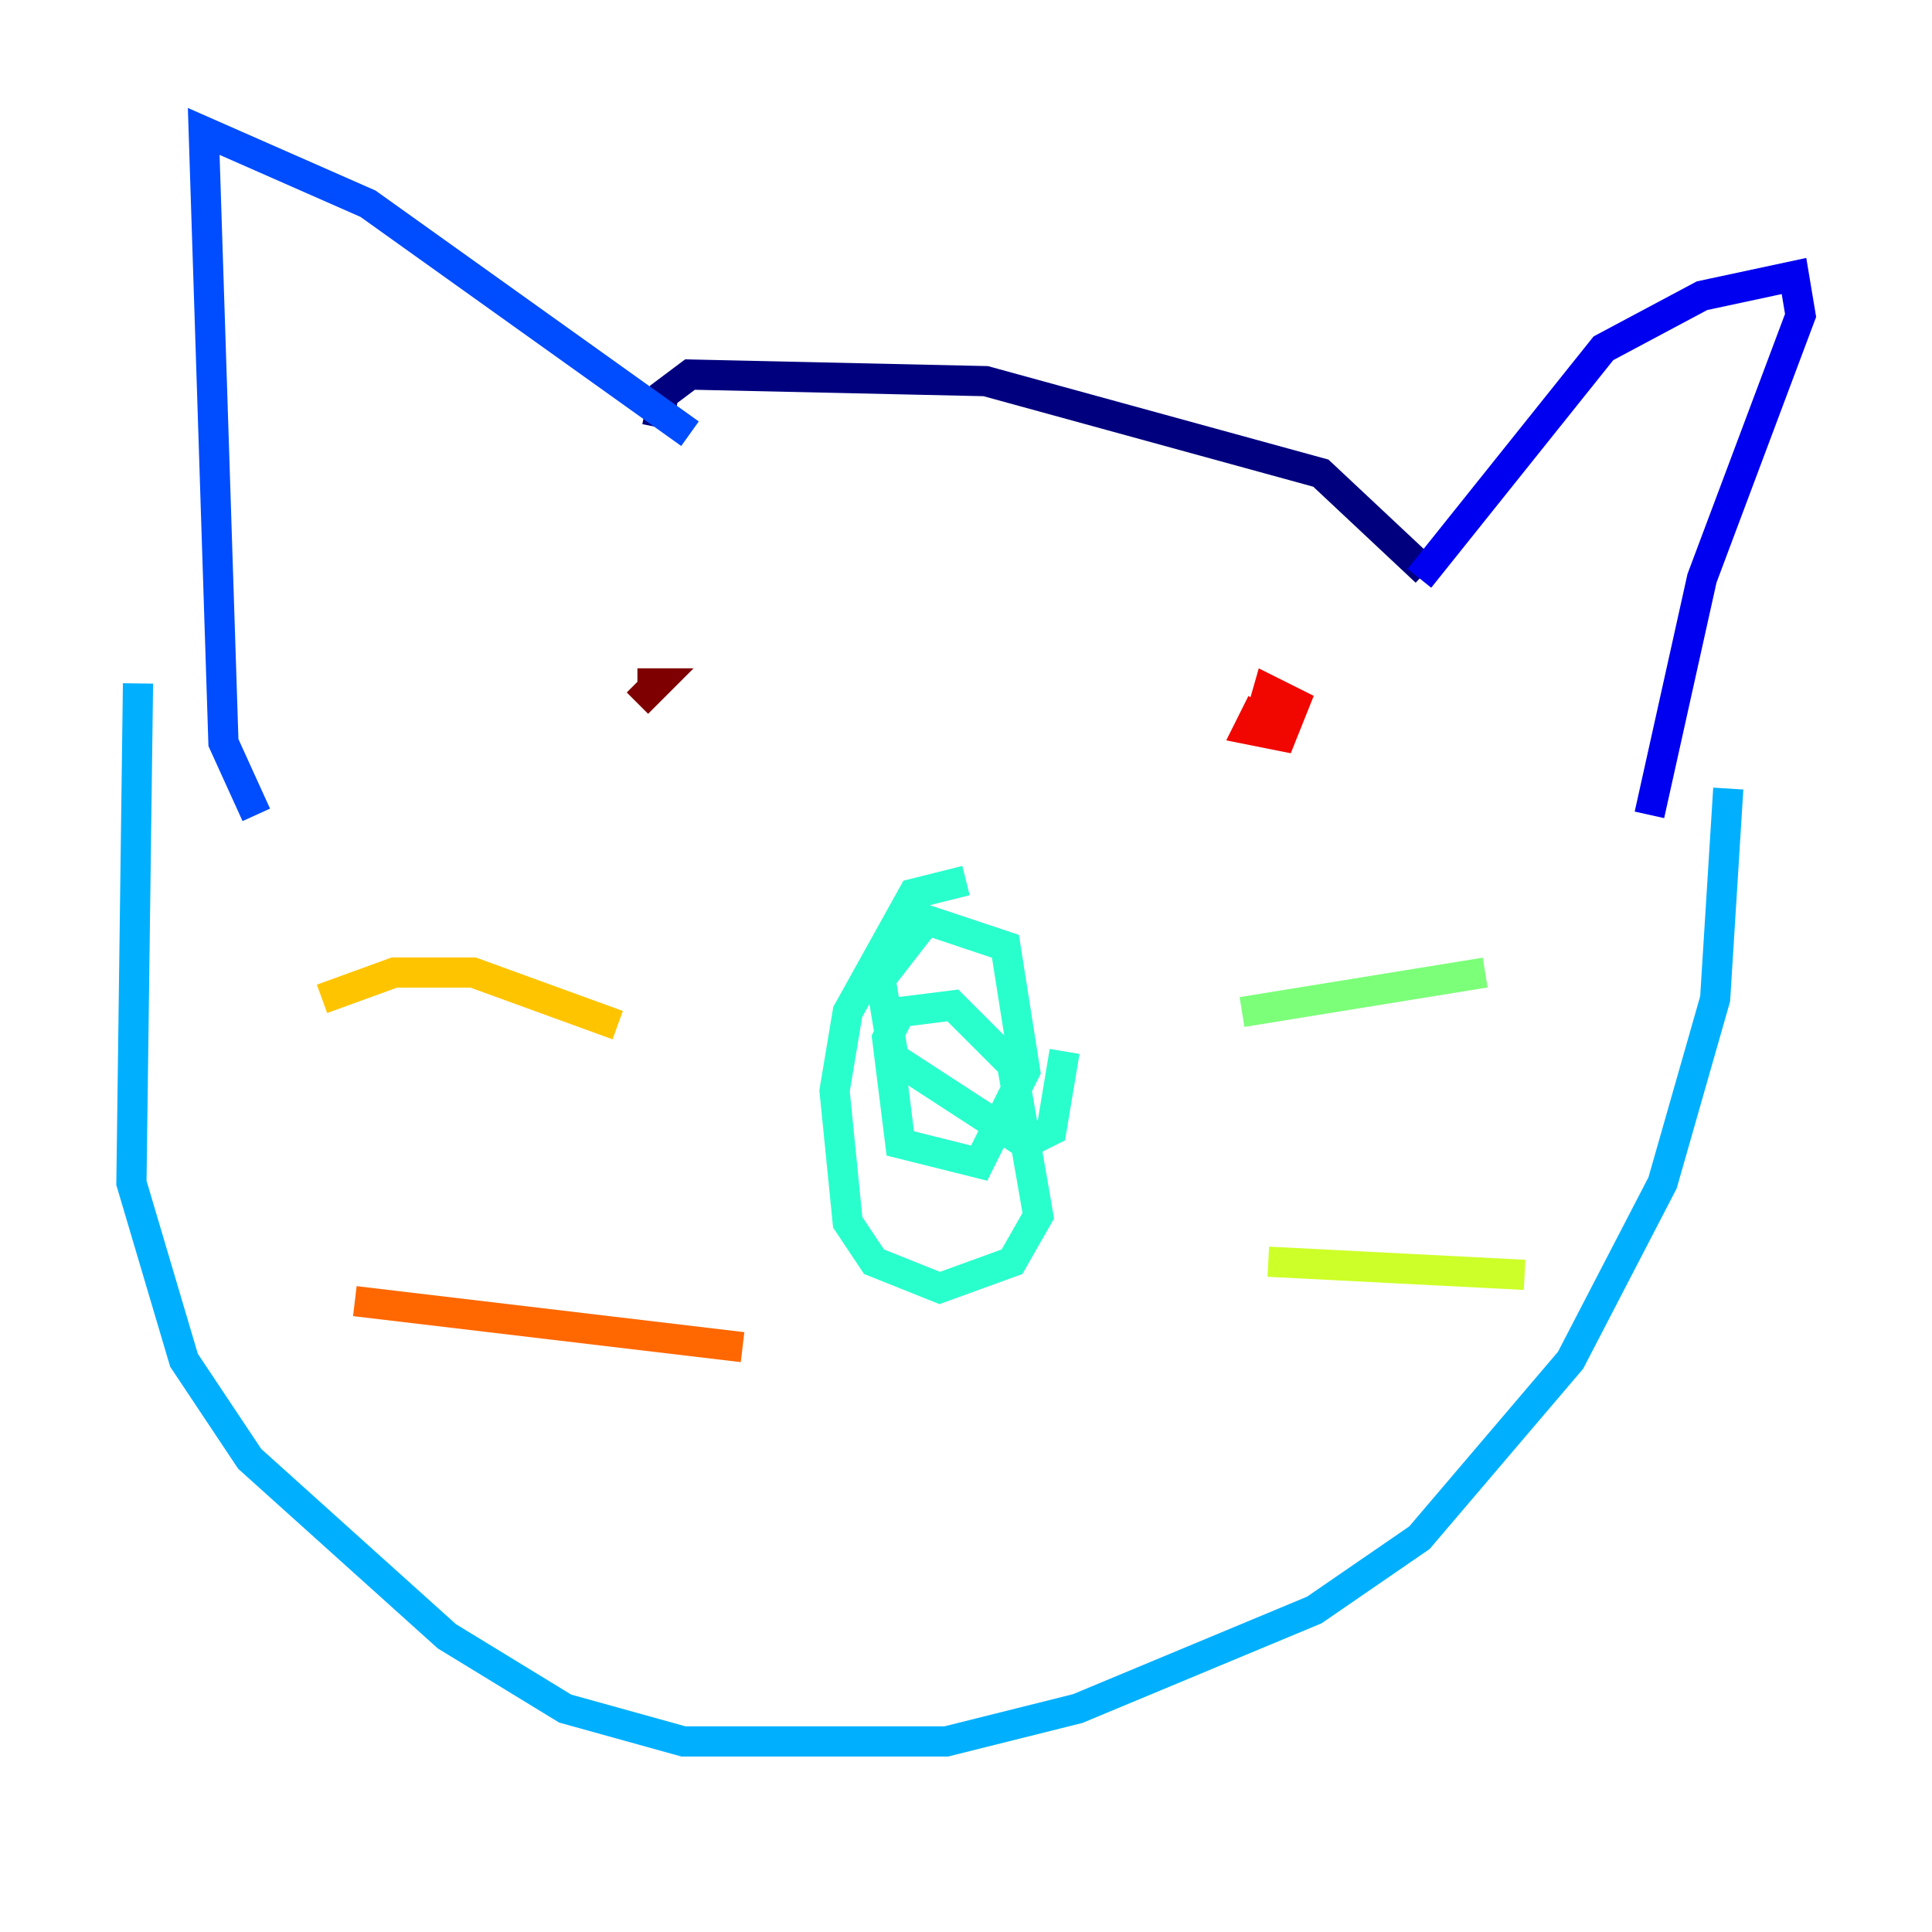 <?xml version="1.0" encoding="utf-8" ?>
<svg baseProfile="tiny" height="128" version="1.2" viewBox="0,0,128,128" width="128" xmlns="http://www.w3.org/2000/svg" xmlns:ev="http://www.w3.org/2001/xml-events" xmlns:xlink="http://www.w3.org/1999/xlink"><defs /><polyline fill="none" points="94.476,37.878 87.51,31.347 65.306,25.252 45.714,24.816 43.973,26.122 43.537,28.299" stroke="#00007f" stroke-width="2" /><polyline fill="none" points="94.041,38.313 106.231,23.075 112.762,19.592 118.857,18.286 119.293,20.898 112.762,38.313 109.279,53.986" stroke="#0000f1" stroke-width="2" /><polyline fill="none" points="45.714,28.735 24.381,13.497 13.497,8.707 14.803,49.197 16.98,53.986" stroke="#004cff" stroke-width="2" /><polyline fill="none" points="114.503,52.245 113.633,66.177 110.15,78.367 104.054,90.122 94.041,101.878 87.075,106.667 71.401,113.197 62.694,115.374 45.279,115.374 37.442,113.197 29.605,108.408 16.544,96.653 12.191,90.122 8.707,78.367 9.143,45.279" stroke="#00b0ff" stroke-width="2" /><polyline fill="none" points="64.0,58.34 60.517,59.211 56.163,67.048 55.292,72.272 56.163,80.98 57.905,83.592 62.258,85.333 67.048,83.592 68.789,80.544 67.048,70.531 63.129,66.612 59.646,67.048 58.776,68.789 59.646,75.755 64.871,77.061 67.918,70.966 66.612,62.694 61.388,60.952 58.34,64.871 59.211,70.095 67.918,75.755 69.66,74.884 70.531,69.66" stroke="#29ffcd" stroke-width="2" /><polyline fill="none" points="98.395,64.435 82.286,67.048" stroke="#7cff79" stroke-width="2" /><polyline fill="none" points="101.007,84.463 84.027,83.592" stroke="#cdff29" stroke-width="2" /><polyline fill="none" points="40.925,67.918 31.347,64.435 26.122,64.435 21.333,66.177" stroke="#ffc400" stroke-width="2" /><polyline fill="none" points="49.197,89.252 23.51,86.204" stroke="#ff6700" stroke-width="2" /><polyline fill="none" points="84.898,48.327 83.156,47.456 82.721,48.327 84.898,48.762 85.769,46.585 84.027,45.714 83.156,48.762" stroke="#f10700" stroke-width="2" /><polyline fill="none" points="42.231,45.279 43.537,45.279 42.231,46.585" stroke="#7f0000" stroke-width="2" /></svg>